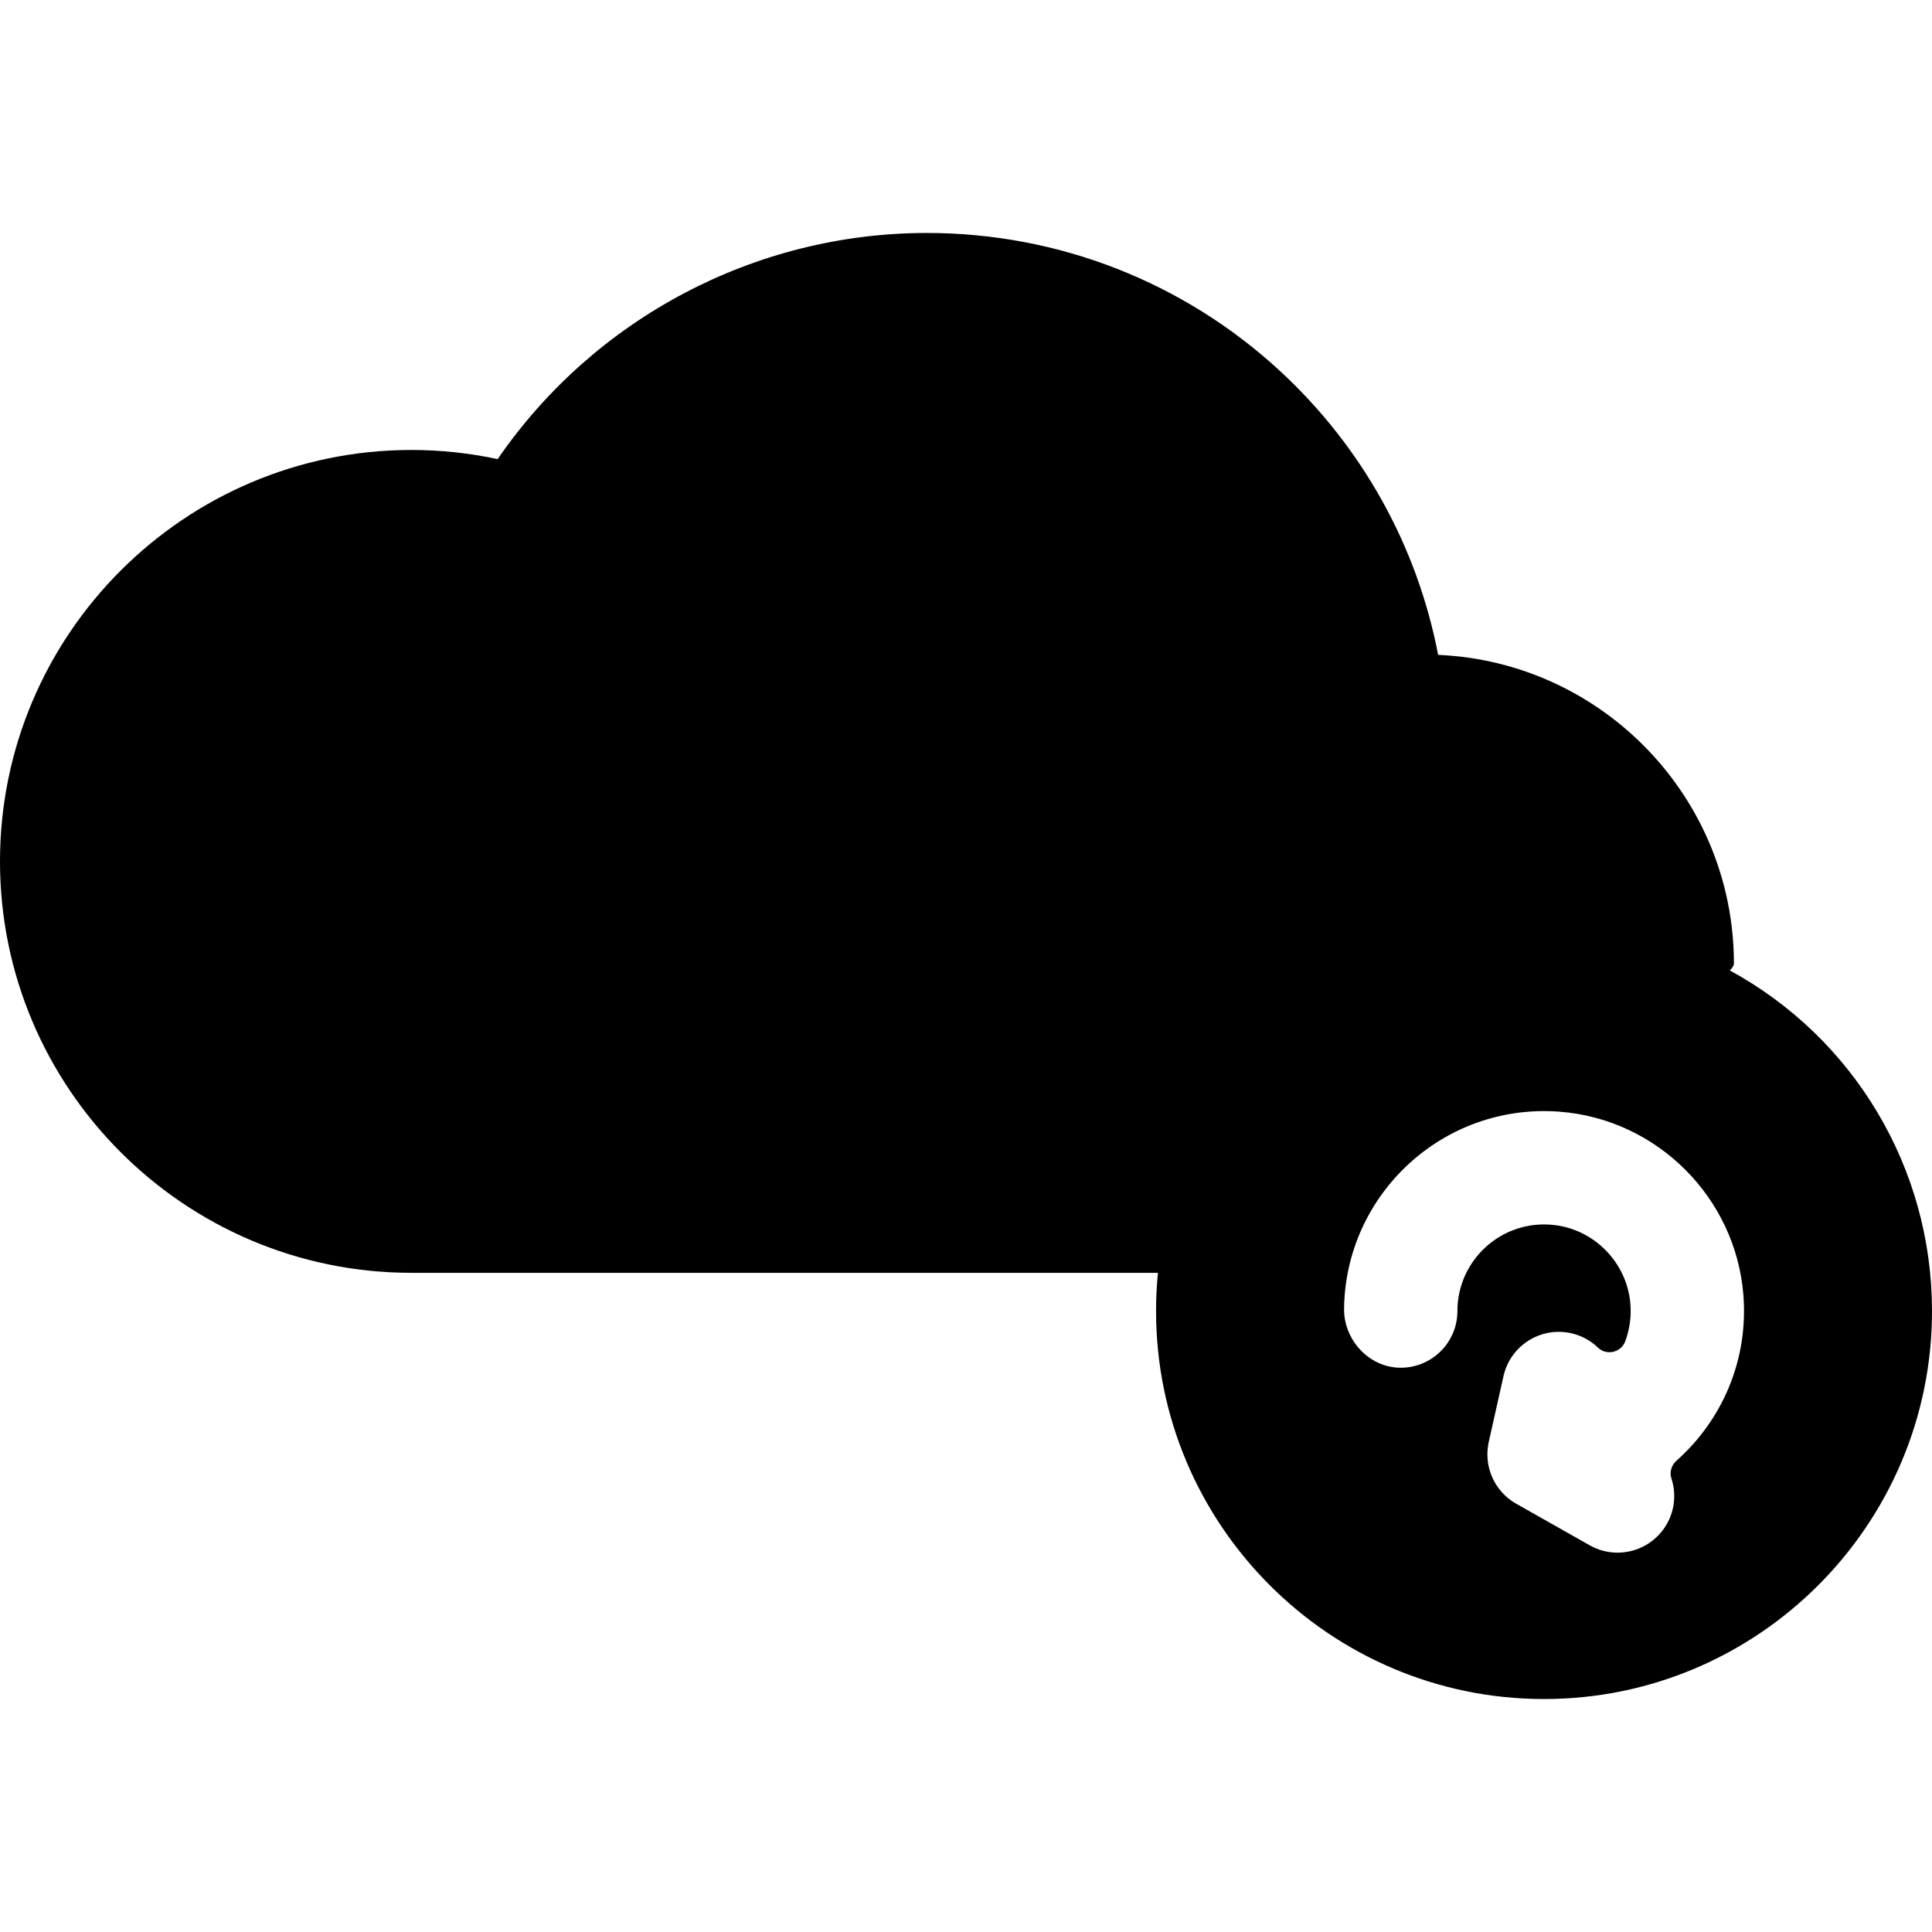 <?xml version="1.0" encoding="iso-8859-1"?>
<!-- Generator: Adobe Illustrator 19.0.0, SVG Export Plug-In . SVG Version: 6.00 Build 0)  -->
<svg version="1.1" id="Capa_1" xmlns="http://www.w3.org/2000/svg" xmlns:xlink="http://www.w3.org/1999/xlink" x="0px" y="0px"
	 viewBox="0 0 512.001 512.001" style="enable-background:new 0 0 512.001 512.001;" xml:space="preserve">
<g>
	<g>
		<path d="M458.436,257.183c0.695-0.743,1.071-1.351,1.071-1.796c0-43.987-34.849-79.975-78.386-81.836
			c-5.524-28.781-20.099-55.104-41.92-75.247c-25.545-23.579-58.769-36.565-93.554-36.565c-45.625,0-88.173,22.692-113.763,59.928
			c-7.48-1.596-15.128-2.421-22.848-2.421C48.912,119.246,0,168.159,0,228.28c0,60.121,48.912,109.034,109.034,109.034h197.833
			c-0.327,3.334-0.5,6.713-0.5,10.132c0,56.693,46.123,102.817,102.817,102.817c56.694,0,102.817-46.123,102.817-102.817
			C512,309.478,491.275,275.078,458.436,257.183z M444.304,387.079c-1.323,1.173-1.929,3.002-1.376,4.681
			c1.279,3.875,0.989,8.251-1.179,12.084c-2.762,4.883-7.848,7.626-13.084,7.626c-2.505,0-5.045-0.628-7.38-1.949l-19.254-10.893
			c-0.006-0.003-0.011-0.006-0.016-0.009l-0.225-0.127c-0.003-0.002-0.006-0.004-0.009-0.006c-0.204-0.115-0.396-0.245-0.595-0.37
			c-0.178-0.112-0.358-0.221-0.532-0.341c-0.235-0.162-0.458-0.336-0.683-0.511c-0.156-0.121-0.313-0.24-0.464-0.367
			c-0.064-0.054-0.134-0.102-0.197-0.157c-0.151-0.132-0.286-0.277-0.432-0.414c-0.147-0.139-0.295-0.275-0.437-0.42
			c-0.204-0.209-0.395-0.425-0.586-0.645c-0.128-0.147-0.257-0.293-0.379-0.446c-0.174-0.217-0.337-0.442-0.499-0.668
			c-0.125-0.174-0.249-0.348-0.367-0.529c-0.037-0.056-0.079-0.109-0.115-0.166c-0.097-0.154-0.181-0.315-0.272-0.472
			c-0.12-0.205-0.239-0.409-0.349-0.62c-0.032-0.061-0.068-0.12-0.1-0.182c-0.07-0.14-0.128-0.286-0.194-0.429
			c-0.108-0.232-0.216-0.464-0.313-0.703c-0.029-0.07-0.06-0.139-0.088-0.21c-0.051-0.132-0.088-0.267-0.135-0.4
			c-0.088-0.247-0.177-0.494-0.252-0.747c-0.024-0.081-0.051-0.16-0.074-0.241c-0.019-0.069-0.031-0.14-0.049-0.21
			c-0.023-0.089-0.041-0.18-0.063-0.269c-0.055-0.226-0.113-0.45-0.158-0.679c-0.017-0.086-0.037-0.171-0.053-0.258
			c-0.001-0.005-0.001-0.011-0.002-0.016c-0.036-0.203-0.053-0.409-0.081-0.615c-0.025-0.186-0.056-0.37-0.073-0.56
			c-0.032-0.337-0.042-0.678-0.051-1.019c-0.004-0.134-0.02-0.265-0.02-0.399c0-0.032,0.005-0.062,0.005-0.094
			c0-0.058-0.006-0.114-0.005-0.172c0.005-0.306,0.036-0.613,0.06-0.919c0.011-0.137,0.013-0.276,0.027-0.412
			c0.035-0.329,0.093-0.658,0.15-0.987c0.029-0.167,0.049-0.338,0.083-0.504c0.013-0.061,0.027-0.122,0.04-0.183
			c0.001-0.003,0.001-0.007,0.002-0.01l3.909-17.454c1.812-8.093,9.843-13.186,17.937-11.372c2.783,0.623,5.206,1.983,7.117,3.828
			c2.255,2.177,6.098,1.279,7.199-1.656c1.175-3.132,1.685-6.586,1.356-10.19c-0.98-10.731-9.529-19.472-20.238-20.667
			c-13.83-1.542-25.584,9.289-25.584,22.814c0,8.411-6.914,15.206-15.368,15.013c-8.153-0.186-14.752-7.447-14.663-15.601
			c0.331-30.301,26.22-54.581,57.081-52.253c25.853,1.95,46.722,22.764,48.74,48.612
			C463.374,360.654,456.229,376.504,444.304,387.079z"/>
	</g>
</g>
<g>
</g>
<g>
</g>
<g>
</g>
<g>
</g>
<g>
</g>
<g>
</g>
<g>
</g>
<g>
</g>
<g>
</g>
<g>
</g>
<g>
</g>
<g>
</g>
<g>
</g>
<g>
</g>
<g>
</g>
</svg>
